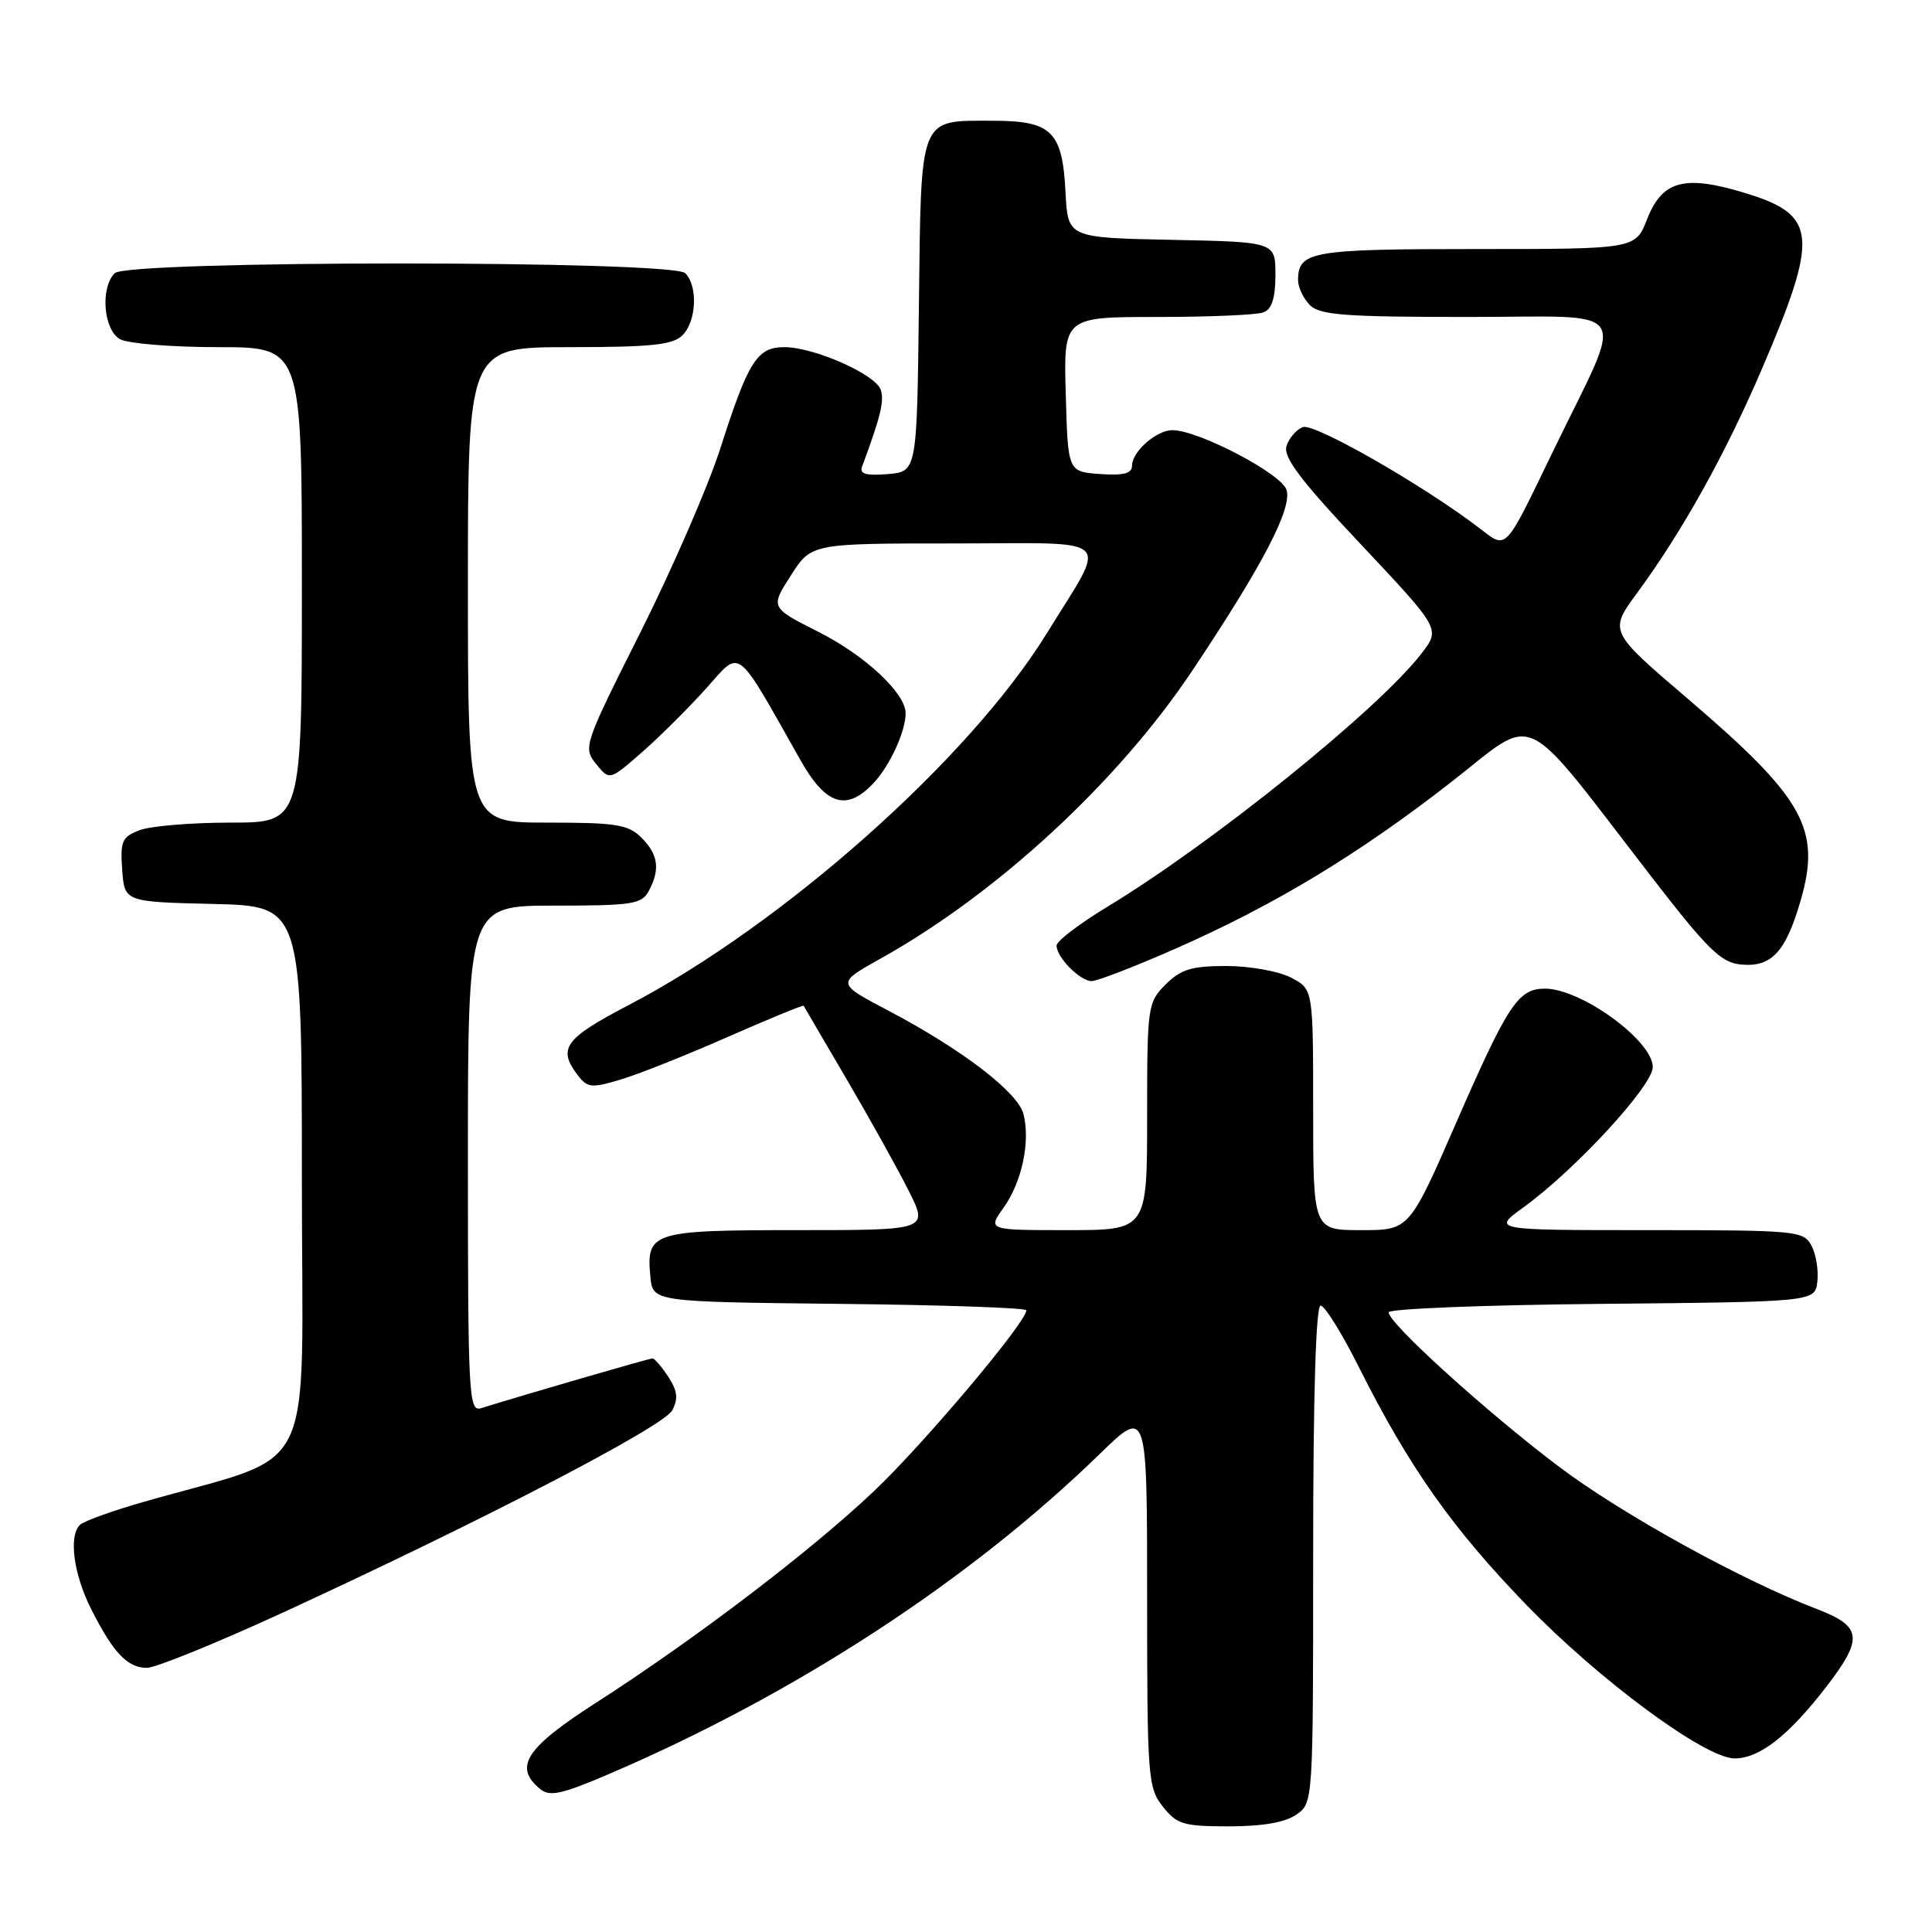 <?xml version="1.0" encoding="UTF-8" standalone="no"?>
<!DOCTYPE svg PUBLIC "-//W3C//DTD SVG 1.1//EN" "http://www.w3.org/Graphics/SVG/1.1/DTD/svg11.dtd" >
<svg xmlns="http://www.w3.org/2000/svg" xmlns:xlink="http://www.w3.org/1999/xlink" version="1.1" viewBox="0 0 256 256">
 <g >
 <path fill="currentColor"
d=" M 171.78 240.44 C 174.00 238.89 174.00 238.85 174.00 205.94 C 174.00 184.90 174.36 173.00 174.99 173.00 C 175.53 173.00 177.84 176.71 180.11 181.25 C 186.70 194.37 192.39 202.46 202.19 212.59 C 211.91 222.64 225.96 233.01 229.85 233.00 C 233.14 233.00 236.99 229.99 241.96 223.55 C 246.94 217.09 246.76 215.51 240.75 213.21 C 230.74 209.37 214.85 200.60 206.50 194.29 C 196.96 187.09 184.00 175.34 184.00 173.89 C 184.00 173.42 196.71 172.91 212.25 172.77 C 240.50 172.50 240.50 172.50 240.81 169.80 C 240.98 168.31 240.63 166.18 240.03 165.05 C 238.98 163.09 238.07 163.00 218.31 163.00 C 197.70 163.00 197.70 163.00 201.88 159.97 C 208.74 155.00 219.00 143.87 219.00 141.39 C 219.00 137.90 209.52 131.00 204.72 131.00 C 201.17 131.00 199.81 133.06 192.96 148.75 C 186.74 163.00 186.74 163.00 180.37 163.00 C 174.00 163.00 174.00 163.00 174.00 147.03 C 174.00 131.05 174.00 131.05 171.05 129.53 C 169.43 128.69 165.58 128.00 162.50 128.00 C 157.90 128.00 156.48 128.43 154.45 130.45 C 152.07 132.84 152.00 133.31 152.00 147.95 C 152.00 163.00 152.00 163.00 141.43 163.00 C 130.86 163.00 130.86 163.00 132.99 160.01 C 135.41 156.62 136.54 151.29 135.62 147.64 C 134.90 144.74 127.47 139.05 117.72 133.92 C 110.82 130.29 110.82 130.29 116.66 127.03 C 132.10 118.42 148.08 103.67 157.94 88.93 C 167.28 74.96 171.25 67.36 170.47 64.91 C 169.79 62.75 158.79 57.00 155.35 57.00 C 153.23 57.00 150.00 59.85 150.00 61.71 C 150.00 62.74 148.88 63.03 145.75 62.81 C 141.50 62.50 141.50 62.50 141.22 52.25 C 140.93 42.00 140.93 42.00 153.38 42.00 C 160.23 42.00 166.55 41.73 167.42 41.39 C 168.53 40.97 169.00 39.48 169.00 36.42 C 169.00 32.06 169.00 32.06 155.25 31.78 C 141.50 31.50 141.50 31.50 141.19 25.52 C 140.78 17.39 139.37 16.00 131.54 16.00 C 121.70 16.00 122.06 15.10 121.76 40.50 C 121.50 62.50 121.50 62.50 117.62 62.82 C 114.73 63.05 113.86 62.80 114.23 61.82 C 116.71 55.16 117.22 53.02 116.68 51.60 C 115.89 49.54 107.83 46.00 103.94 46.00 C 100.31 46.00 99.16 47.82 95.42 59.50 C 93.83 64.45 89.08 75.37 84.87 83.77 C 77.35 98.73 77.24 99.07 78.99 101.23 C 80.77 103.44 80.77 103.44 85.14 99.61 C 87.54 97.50 91.36 93.69 93.63 91.15 C 98.24 86.00 97.37 85.32 106.08 100.75 C 109.44 106.70 112.19 107.56 115.76 103.75 C 117.92 101.44 120.00 96.92 120.00 94.51 C 120.00 91.85 114.63 86.84 108.40 83.70 C 102.07 80.50 102.07 80.50 104.79 76.26 C 107.50 72.01 107.50 72.01 126.36 72.01 C 148.17 72.00 146.84 70.72 138.70 83.93 C 128.45 100.56 103.75 122.51 83.26 133.20 C 74.84 137.60 73.87 138.92 76.51 142.41 C 77.83 144.16 78.34 144.21 82.23 143.05 C 84.58 142.35 90.97 139.81 96.43 137.40 C 101.90 135.00 106.42 133.14 106.49 133.27 C 106.55 133.40 109.12 137.78 112.18 143.00 C 115.24 148.22 118.94 154.86 120.39 157.75 C 123.03 163.00 123.03 163.00 105.64 163.00 C 86.36 163.00 85.61 163.24 86.18 169.18 C 86.50 172.50 86.50 172.50 111.25 172.77 C 124.86 172.91 136.00 173.30 136.00 173.62 C 136.00 175.19 122.43 191.30 115.87 197.52 C 107.50 205.47 92.18 217.14 78.95 225.64 C 69.66 231.61 68.03 234.12 71.55 237.04 C 72.83 238.11 74.39 237.77 80.80 235.02 C 105.48 224.43 128.50 209.41 145.75 192.63 C 152.00 186.56 152.00 186.56 152.00 211.64 C 152.00 235.51 152.10 236.86 154.07 239.37 C 155.94 241.74 156.80 242.00 162.85 242.00 C 167.30 242.00 170.30 241.48 171.78 240.44 Z  M 37.69 213.58 C 64.13 201.40 87.91 189.04 89.07 186.88 C 89.89 185.34 89.77 184.30 88.55 182.43 C 87.67 181.09 86.73 180.00 86.45 180.00 C 86.02 180.00 69.83 184.70 63.75 186.59 C 62.11 187.10 62.00 185.08 62.00 153.57 C 62.00 120.00 62.00 120.00 73.46 120.00 C 83.78 120.00 85.03 119.81 85.96 118.07 C 87.50 115.20 87.23 113.23 85.00 111.00 C 83.25 109.25 81.67 109.00 72.50 109.00 C 62.00 109.00 62.00 109.00 62.00 77.50 C 62.00 46.00 62.00 46.00 75.43 46.00 C 86.30 46.00 89.16 45.70 90.43 44.43 C 92.29 42.57 92.50 37.90 90.80 36.20 C 89.08 34.48 16.92 34.48 15.20 36.20 C 13.25 38.15 13.72 43.78 15.93 44.96 C 17.00 45.53 22.85 46.00 28.93 46.00 C 40.00 46.00 40.00 46.00 40.00 77.50 C 40.00 109.00 40.00 109.00 30.57 109.00 C 25.38 109.00 19.95 109.45 18.51 110.00 C 16.16 110.89 15.92 111.45 16.19 115.25 C 16.50 119.50 16.50 119.50 28.25 119.78 C 40.00 120.06 40.00 120.06 40.00 156.49 C 40.00 197.23 42.49 192.24 18.75 199.09 C 14.76 200.24 11.09 201.57 10.60 202.05 C 9.08 203.49 9.74 208.57 12.05 213.15 C 14.97 218.97 16.89 221.00 19.45 221.00 C 20.63 221.00 28.83 217.66 37.69 213.58 Z  M 155.81 125.68 C 168.87 119.93 180.01 113.20 192.28 103.64 C 203.85 94.62 201.22 93.38 218.79 116.13 C 226.25 125.79 228.04 127.55 230.66 127.80 C 234.71 128.20 236.60 126.19 238.58 119.37 C 241.35 109.85 239.08 105.79 223.63 92.58 C 213.19 83.66 213.19 83.66 216.92 78.58 C 222.96 70.35 228.60 60.23 233.52 48.75 C 241.06 31.15 240.79 28.46 231.15 25.55 C 223.18 23.13 220.26 23.93 218.25 29.04 C 216.70 33.00 216.70 33.00 195.55 33.00 C 173.73 33.00 172.00 33.30 172.00 37.13 C 172.00 38.08 172.71 39.56 173.57 40.43 C 174.89 41.75 178.24 42.00 194.52 42.00 C 216.69 42.00 215.39 39.99 205.93 59.50 C 199.16 73.46 199.78 72.83 195.83 69.83 C 188.32 64.13 174.11 56.02 172.63 56.59 C 171.78 56.92 170.80 58.05 170.47 59.10 C 170.00 60.57 172.32 63.64 180.36 72.17 C 190.85 83.33 190.85 83.33 188.41 86.52 C 182.82 93.86 160.74 111.67 146.75 120.14 C 143.04 122.39 140.00 124.70 140.00 125.29 C 140.00 126.85 143.11 130.00 144.65 130.00 C 145.39 130.00 150.41 128.06 155.81 125.68 Z "/>
</g>
</svg>
